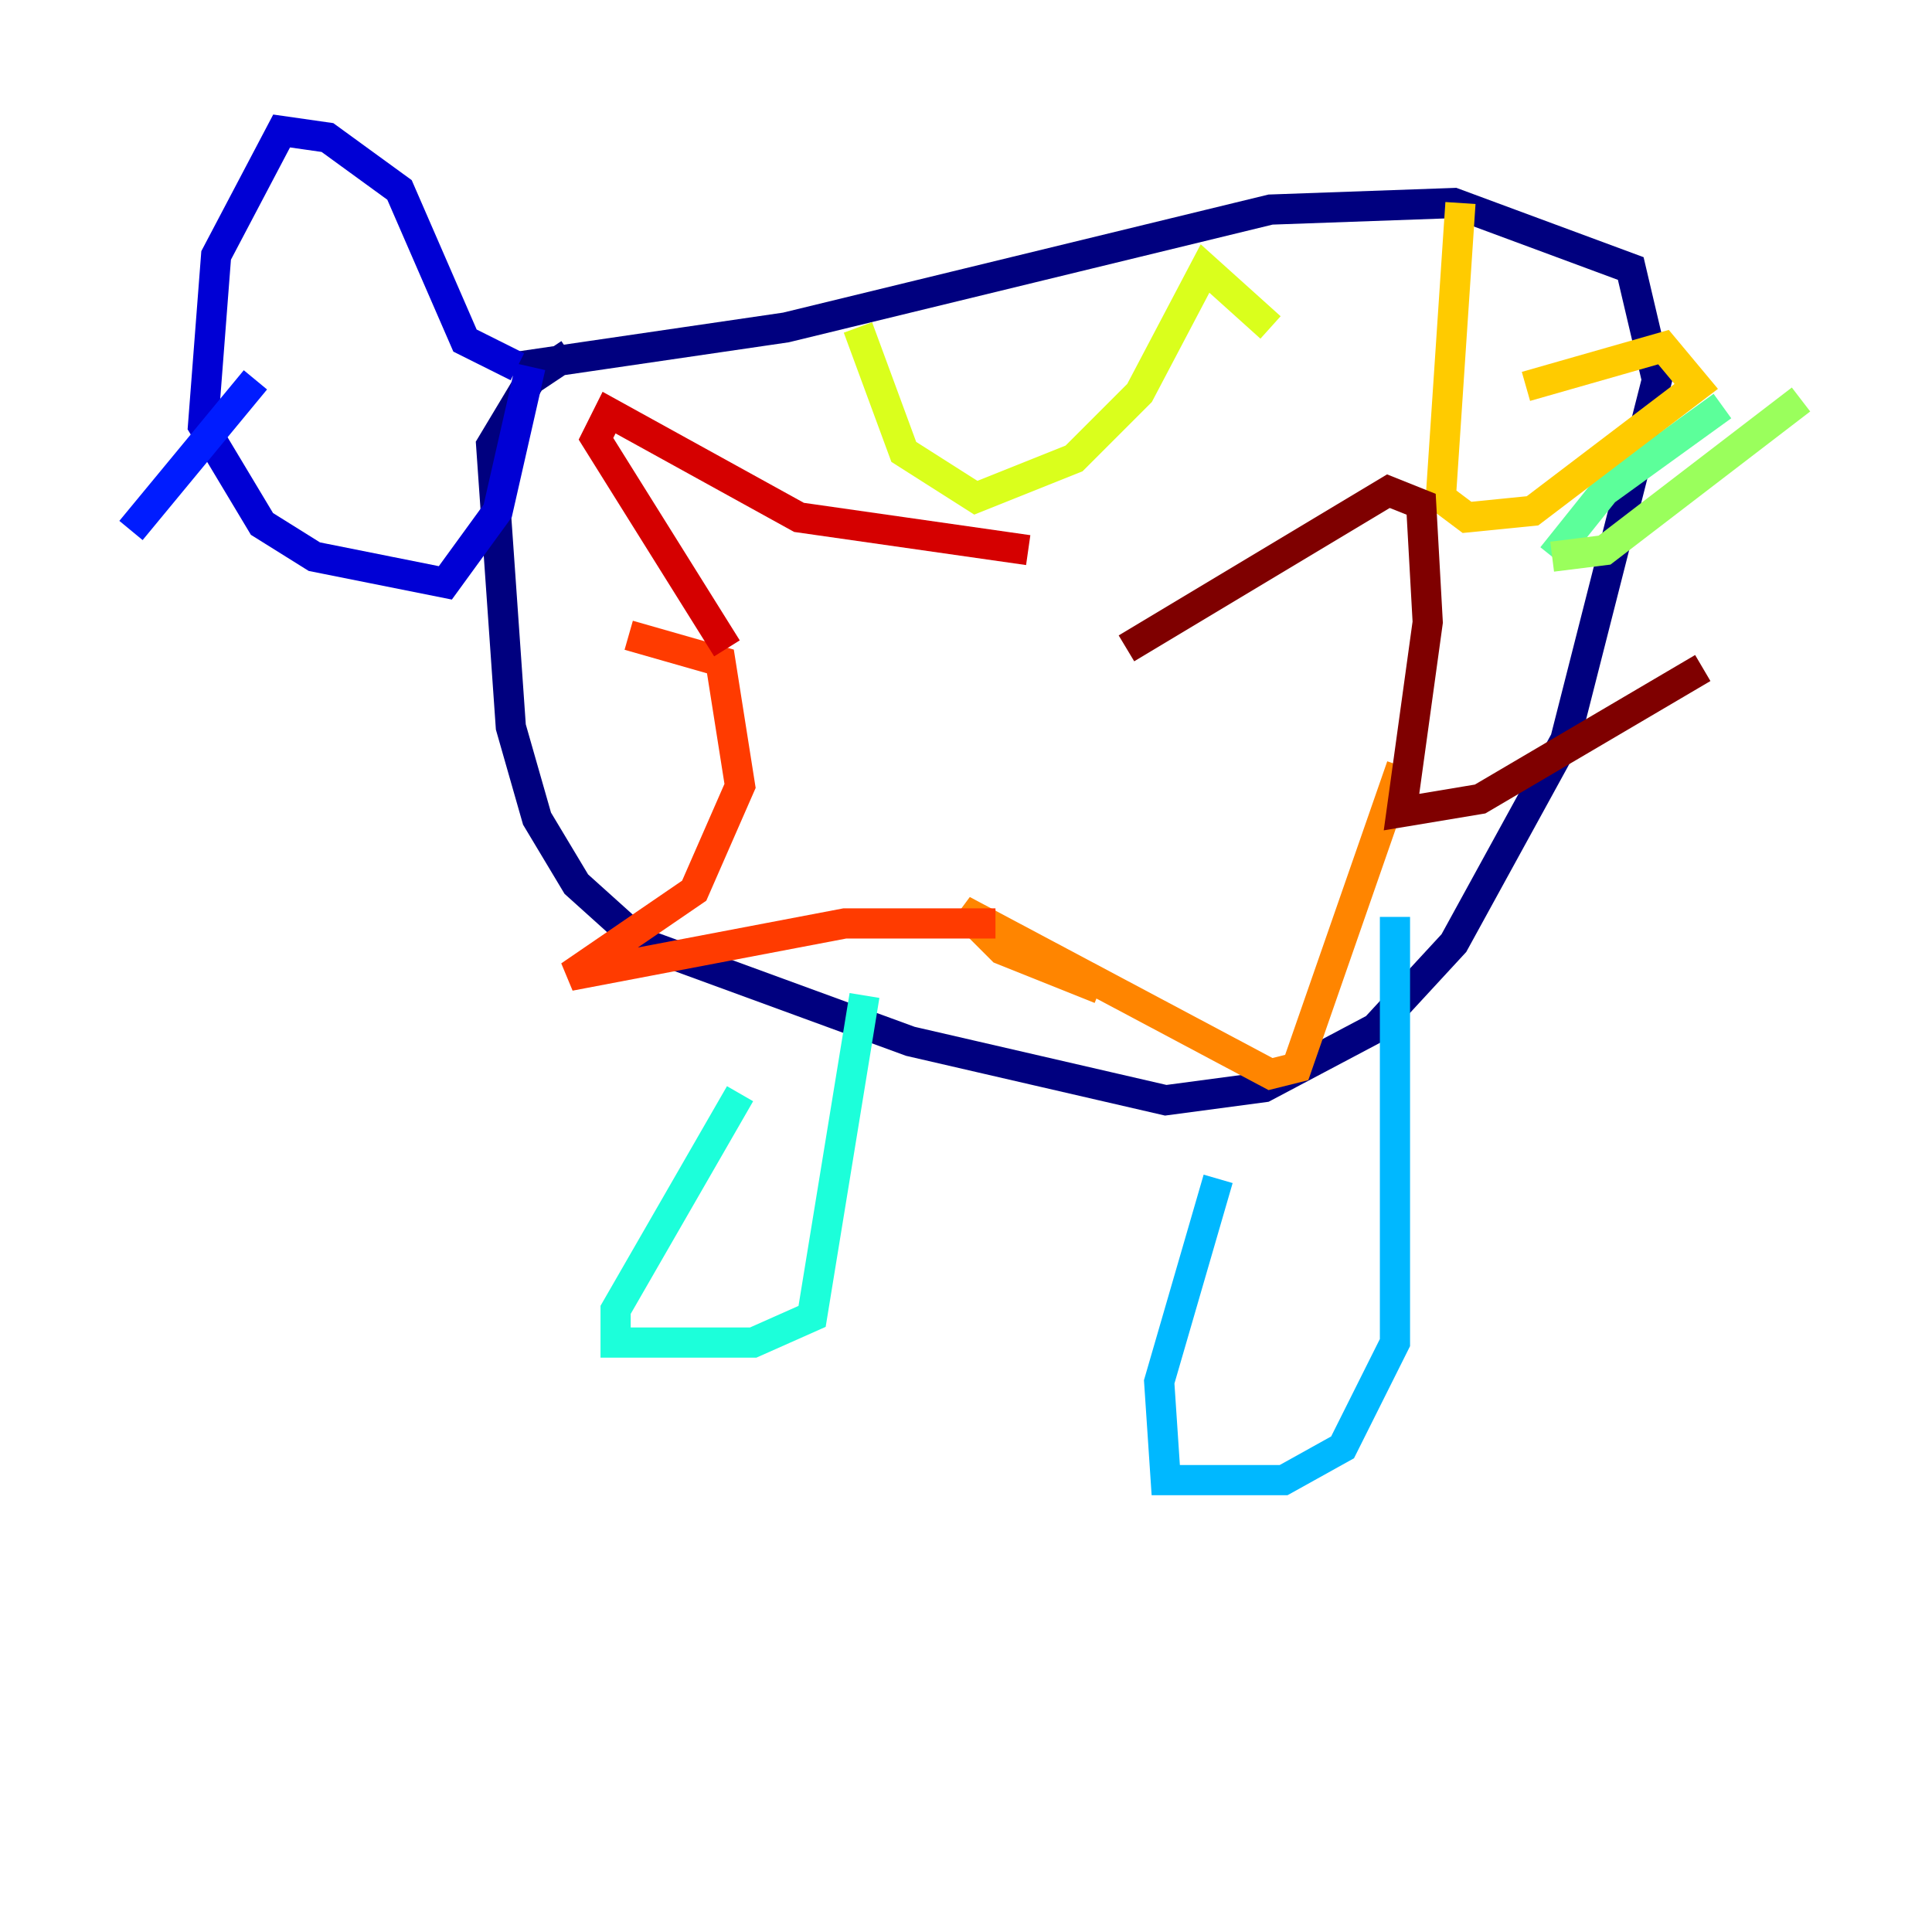 <?xml version="1.0" encoding="utf-8" ?>
<svg baseProfile="tiny" height="128" version="1.2" viewBox="0,0,128,128" width="128" xmlns="http://www.w3.org/2000/svg" xmlns:ev="http://www.w3.org/2001/xml-events" xmlns:xlink="http://www.w3.org/1999/xlink"><defs /><polyline fill="none" points="34.278,24.298 52.068,21.695 84.176,13.885 96.325,13.451 108.041,17.79 109.776,25.166 103.702,49.031 96.325,62.481 91.119,68.122 83.742,72.027 77.234,72.895 60.312,68.99 42.522,62.481 38.183,58.576 35.58,54.237 33.844,48.163 32.542,29.505 35.146,25.166 37.749,23.43" stroke="#00007f" stroke-width="2" /><polyline fill="none" points="34.278,24.298 30.807,22.563 26.468,12.583 21.695,9.112 18.658,8.678 14.319,16.922 13.451,28.203 17.356,34.712 20.827,36.881 29.505,38.617 32.976,33.844 35.146,24.298" stroke="#0000d5" stroke-width="2" /><polyline fill="none" points="16.922,25.166 8.678,35.146" stroke="#001cff" stroke-width="2" /><polyline fill="none" points="10.414,58.576 10.414,58.576" stroke="#006cff" stroke-width="2" /><polyline fill="none" points="92.42,60.746 92.42,88.949 88.949,95.891 85.044,98.061 77.234,98.061 76.8,91.552 80.705,78.102" stroke="#00b8ff" stroke-width="2" /><polyline fill="none" points="57.275,65.953 53.803,87.214 49.898,88.949 40.786,88.949 40.786,86.78 49.031,72.461" stroke="#1cffda" stroke-width="2" /><polyline fill="none" points="102.834,36.881 106.305,32.542 114.115,26.902" stroke="#5cff9a" stroke-width="2" /><polyline fill="none" points="102.834,36.881 106.305,36.447 119.322,26.468" stroke="#9aff5c" stroke-width="2" /><polyline fill="none" points="56.841,21.695 59.878,29.939 64.651,32.976 71.159,30.373 75.498,26.034 79.837,17.79 84.176,21.695" stroke="#daff1c" stroke-width="2" /><polyline fill="none" points="96.759,13.451 95.458,32.976 97.193,34.278 101.532,33.844 112.38,25.6 110.21,22.997 101.098,25.6" stroke="#ffcb00" stroke-width="2" /><polyline fill="none" points="92.854,50.766 85.912,70.725 84.176,71.159 63.783,60.312 66.386,62.915 72.895,65.519" stroke="#ff8500" stroke-width="2" /><polyline fill="none" points="65.953,61.18 55.973,61.18 37.749,64.651 45.993,59.01 49.031,52.068 47.729,43.824 41.654,42.088" stroke="#ff3b00" stroke-width="2" /><polyline fill="none" points="48.163,42.956 39.485,29.071 40.352,27.336 52.936,34.278 68.122,36.447" stroke="#d50000" stroke-width="2" /><polyline fill="none" points="74.63,42.956 91.986,32.542 94.156,33.41 94.59,41.22 92.854,53.803 98.061,52.936 112.814,44.258" stroke="#7f0000" stroke-width="2" /></svg>